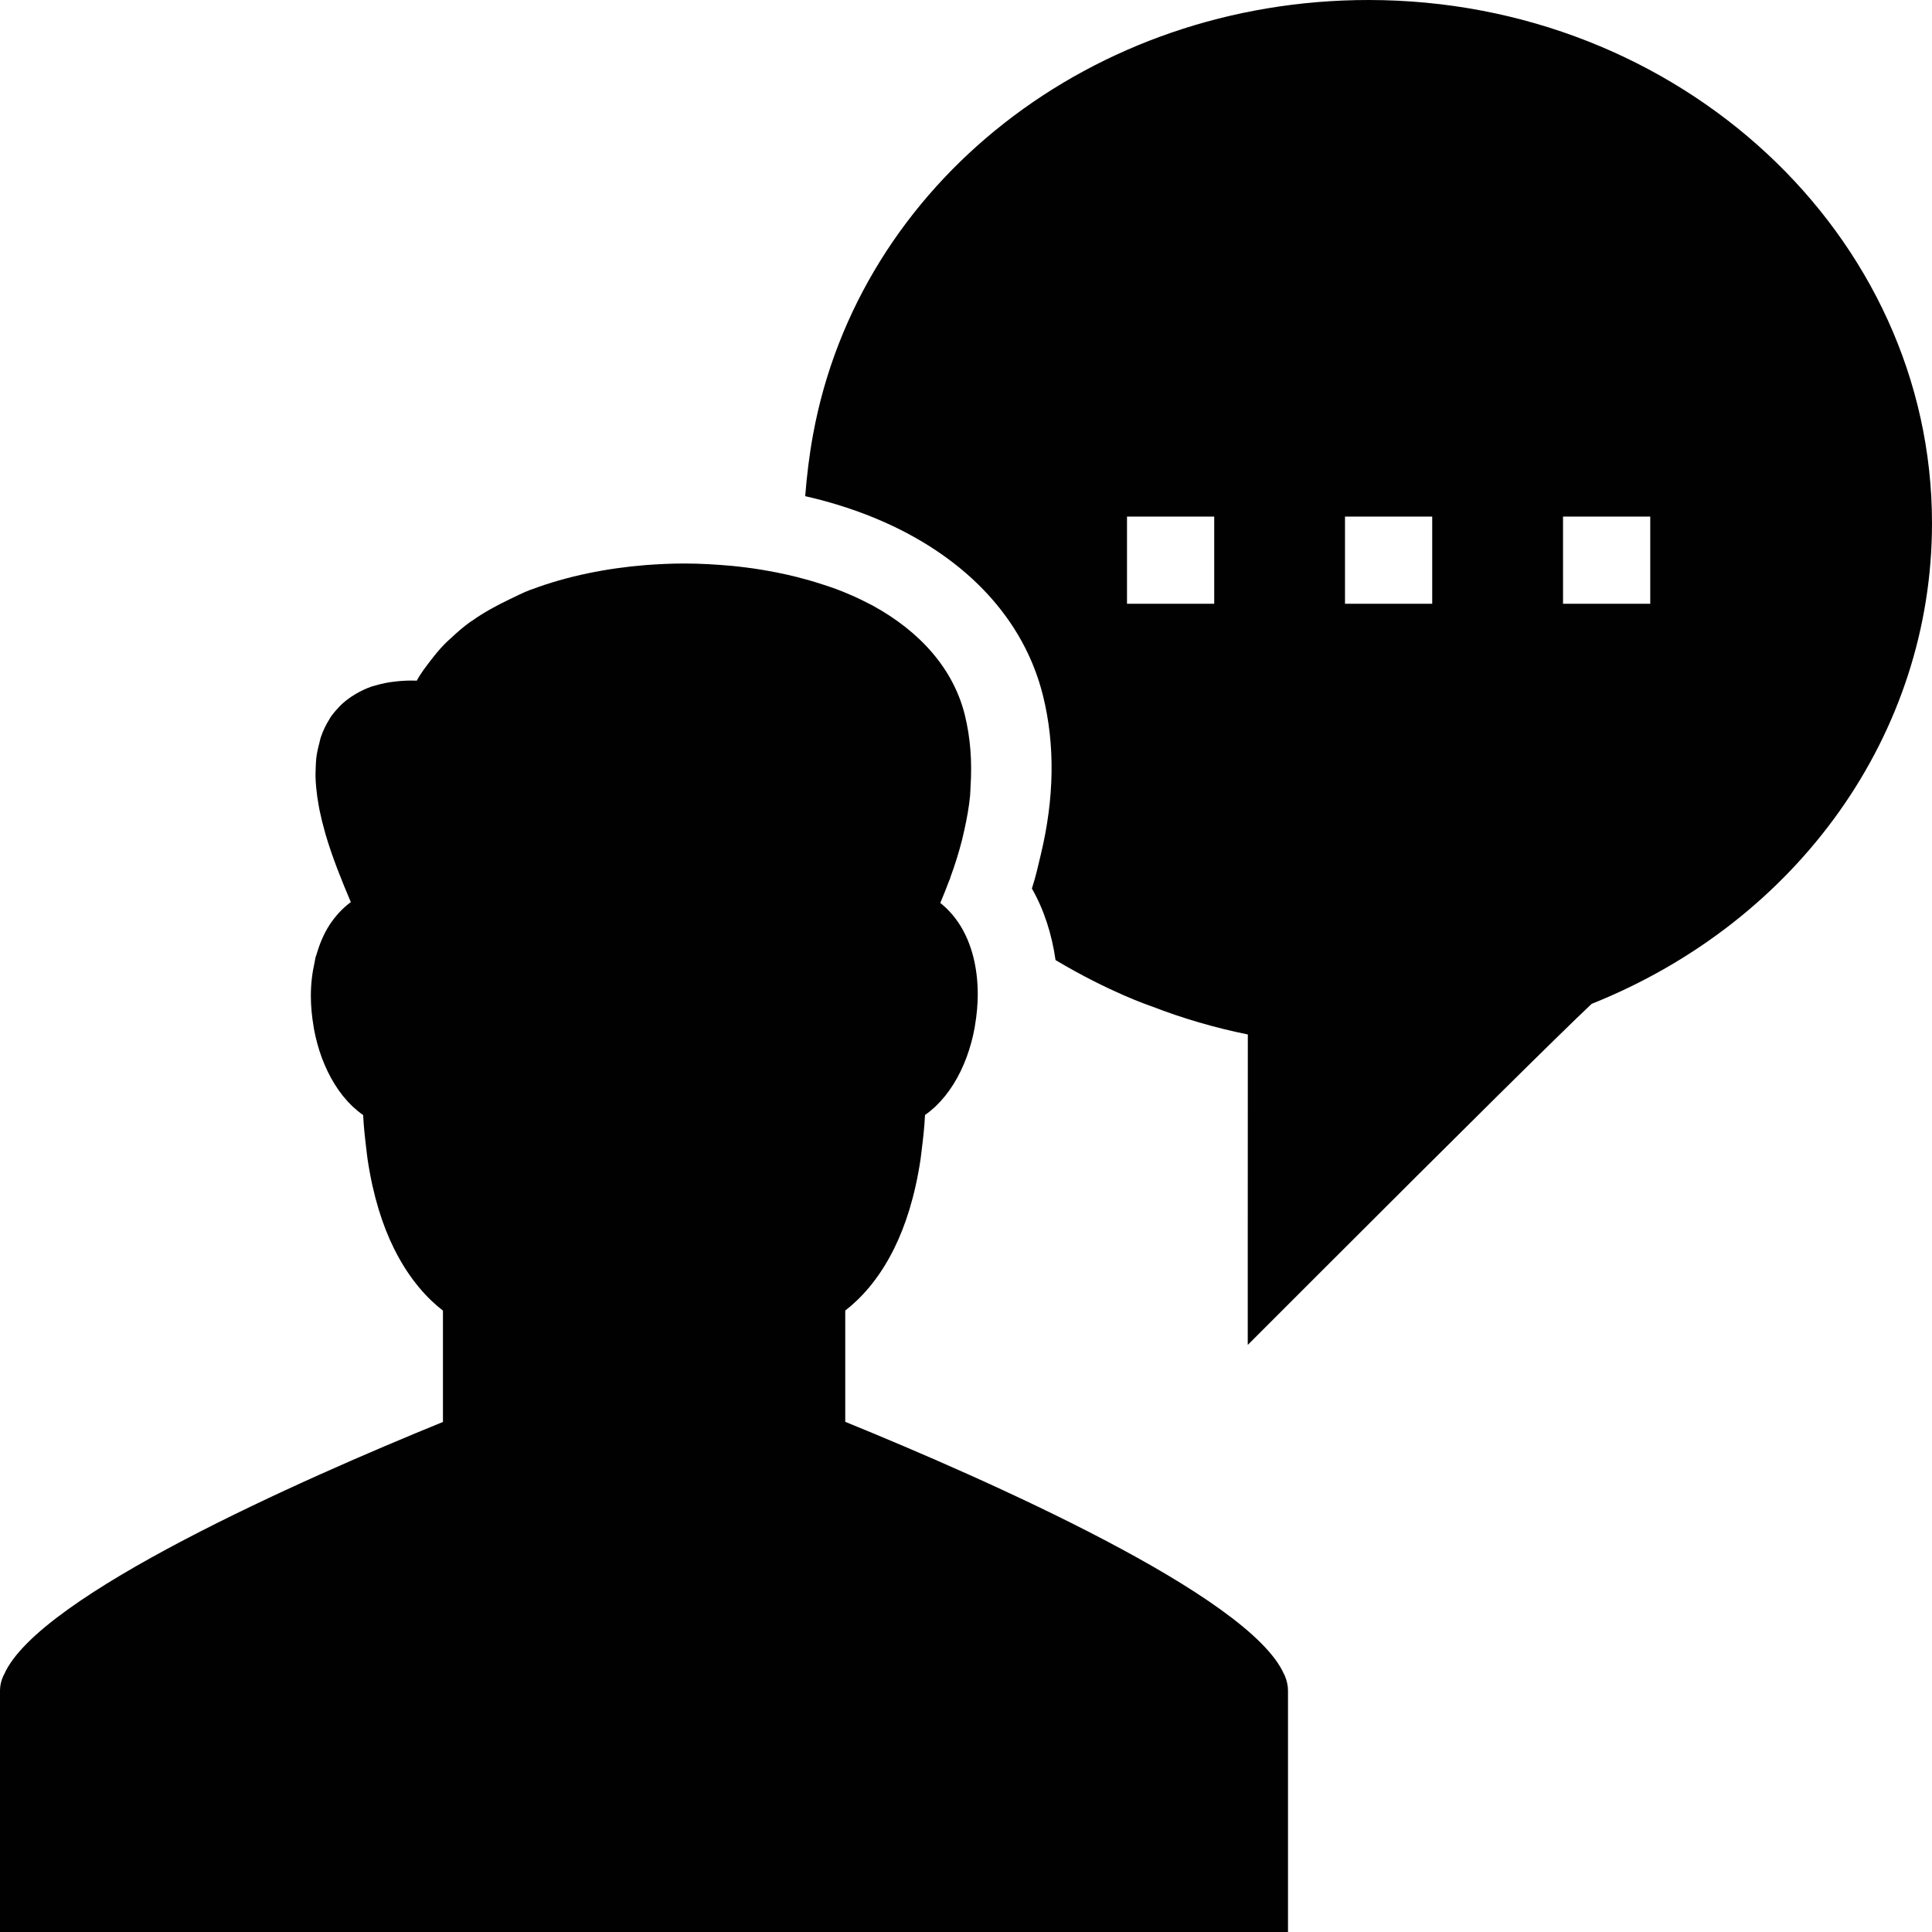 <?xml version="1.0" encoding="utf-8"?>
<!-- Generator: Adobe Illustrator 17.0.0, SVG Export Plug-In . SVG Version: 6.00 Build 0)  -->
<!DOCTYPE svg PUBLIC "-//W3C//DTD SVG 1.1//EN" "http://www.w3.org/Graphics/SVG/1.1/DTD/svg11.dtd">
<svg version="1.1" id="Layer_2" xmlns="http://www.w3.org/2000/svg" xmlns:xlink="http://www.w3.org/1999/xlink" x="0px" y="0px"
	 width="48px" height="48px" viewBox="0 0 48 48" enable-background="new 0 0 48 48" xml:space="preserve">
<g>
	<path fill="#010101" d="M34,0c-6.857,0-12.662,4.546-13.802,10.809c-0.096,0.525-0.154,1.027-0.193,1.518
		c0.703,0.16,1.359,0.376,1.963,0.644c2.04,0.907,3.468,2.403,3.942,4.301c0.311,1.244,0.281,2.572-0.05,3.955
		c-0.067,0.282-0.129,0.562-0.223,0.848c0.301,0.526,0.495,1.13,0.588,1.778c1.339,0.799,2.364,1.142,2.379,1.146
		c0.774,0.301,1.578,0.536,2.398,0.702C31,27.325,31,30.177,31,31v2.414l1.707-1.707c3.628-3.628,6.033-6.008,6.836-6.766
		C44.687,22.883,48,18.216,48,13C48,5.832,41.72,0,34,0z M30.167,15H28v-2.166h2.167V15z M35.583,15h-2.167v-2.166h2.167V15z
		 M38.833,12.834H41V15h-2.167V12.834z"/>
	<path fill="#010101" d="M31.901,41.594c-0.859-1.956-7.399-4.842-10.901-6.269v-0.002v-2.728V32.56
		c0.37-0.285,0.827-0.76,1.21-1.531c0.001-0.002,0.003-0.005,0.004-0.008c0.28-0.566,0.519-1.295,0.657-2.22
		c0.011-0.078,0.019-0.163,0.03-0.243c0.034-0.272,0.066-0.551,0.081-0.857c0.085-0.057,0.164-0.125,0.242-0.195l0.035-0.034
		c0.317-0.304,0.574-0.72,0.752-1.195c0.002-0.005,0.004-0.011,0.006-0.017c0.085-0.231,0.152-0.475,0.198-0.728
		c0.003-0.02,0.005-0.04,0.009-0.059c0.042-0.25,0.068-0.508,0.068-0.768c0-0.667-0.152-1.261-0.44-1.72
		c-0.138-0.218-0.303-0.403-0.491-0.552c0.073-0.17,0.151-0.366,0.228-0.573c0.001,0.001,0.002,0.002,0.003,0.002l0.002-0.005
		c0.01-0.025,0.014-0.048,0.023-0.074c0.115-0.312,0.209-0.618,0.285-0.917c0.02-0.079,0.038-0.157,0.055-0.236
		c0.065-0.29,0.116-0.575,0.144-0.854c0.008-0.075,0.007-0.154,0.012-0.231c0.04-0.618-0.001-1.213-0.144-1.789
		c-0.283-1.132-1.101-2.064-2.299-2.717c-0.032-0.017-0.065-0.032-0.097-0.049c-0.252-0.132-0.522-0.251-0.806-0.358
		c-0.113-0.042-0.229-0.079-0.344-0.116c-0.201-0.066-0.409-0.126-0.623-0.18c-0.17-0.043-0.342-0.081-0.515-0.115
		c-0.254-0.049-0.512-0.094-0.781-0.126c-0.108-0.014-0.215-0.025-0.322-0.036C17.8,14.025,17.408,14,17,14
		c-0.33,0-0.652,0.016-0.968,0.04c-0.95,0.077-1.933,0.269-2.826,0.605c-0.012,0.005-0.027,0.008-0.039,0.013
		c-0.172,0.065-0.33,0.148-0.494,0.225c-0.338,0.161-0.657,0.336-0.941,0.537c-0.018,0.013-0.038,0.024-0.056,0.036
		c-0.173,0.126-0.327,0.262-0.477,0.402c-0.05,0.046-0.101,0.091-0.148,0.139c-0.124,0.126-0.235,0.26-0.34,0.397
		c-0.127,0.167-0.257,0.33-0.356,0.517c-0.194-0.008-0.368,0.002-0.533,0.021c-0.177,0.019-0.336,0.052-0.481,0.095
		c-0.038,0.011-0.08,0.02-0.117,0.033c-0.145,0.051-0.271,0.113-0.385,0.181c-0.034,0.02-0.068,0.04-0.1,0.061
		c-0.107,0.072-0.203,0.149-0.283,0.228c-0.018,0.018-0.033,0.035-0.05,0.053c-0.08,0.086-0.152,0.173-0.206,0.255
		c-0.004,0.006-0.006,0.014-0.01,0.021c-0.093,0.144-0.164,0.297-0.219,0.456c-0.017,0.049-0.025,0.102-0.038,0.152
		c-0.033,0.123-0.062,0.248-0.076,0.378c-0.006,0.054-0.008,0.109-0.011,0.165c-0.008,0.134-0.01,0.269-0.002,0.407
		c0.003,0.05,0.007,0.101,0.012,0.152c0.014,0.149,0.035,0.3,0.063,0.452c0.008,0.041,0.014,0.082,0.023,0.122
		c0.036,0.171,0.078,0.343,0.127,0.514c0.006,0.021,0.011,0.043,0.017,0.064c0.176,0.602,0.417,1.188,0.63,1.691
		c-0.206,0.153-0.386,0.346-0.535,0.577c0,0-0.001,0.001-0.001,0.002c-0.134,0.208-0.234,0.446-0.31,0.703
		c-0.009,0.032-0.023,0.06-0.031,0.092c-0.009,0.036-0.013,0.075-0.021,0.112c-0.06,0.264-0.095,0.544-0.095,0.842
		c0,0.256,0.025,0.51,0.067,0.758c0.003,0.019,0.005,0.04,0.009,0.059c0.046,0.249,0.111,0.49,0.195,0.718
		c0.002,0.006,0.005,0.013,0.007,0.019c0.177,0.469,0.43,0.88,0.743,1.18l0.035,0.033c0.078,0.07,0.157,0.139,0.243,0.195
		c0.015,0.304,0.047,0.581,0.08,0.852c0.01,0.084,0.019,0.171,0.031,0.252c0.138,0.921,0.375,1.647,0.655,2.212
		c0.003,0.007,0.007,0.013,0.01,0.02c0.383,0.766,0.838,1.24,1.207,1.524v0.037v2.727v0.002c-3.502,1.427-10.043,4.313-10.901,6.269
		c-0.004,0.01-0.013,0.021-0.017,0.03C0.028,41.754,0,41.879,0,42v6h32v-6c0-0.121-0.028-0.246-0.082-0.375
		C31.914,41.615,31.906,41.605,31.901,41.594z"/>
</g>
</svg>
